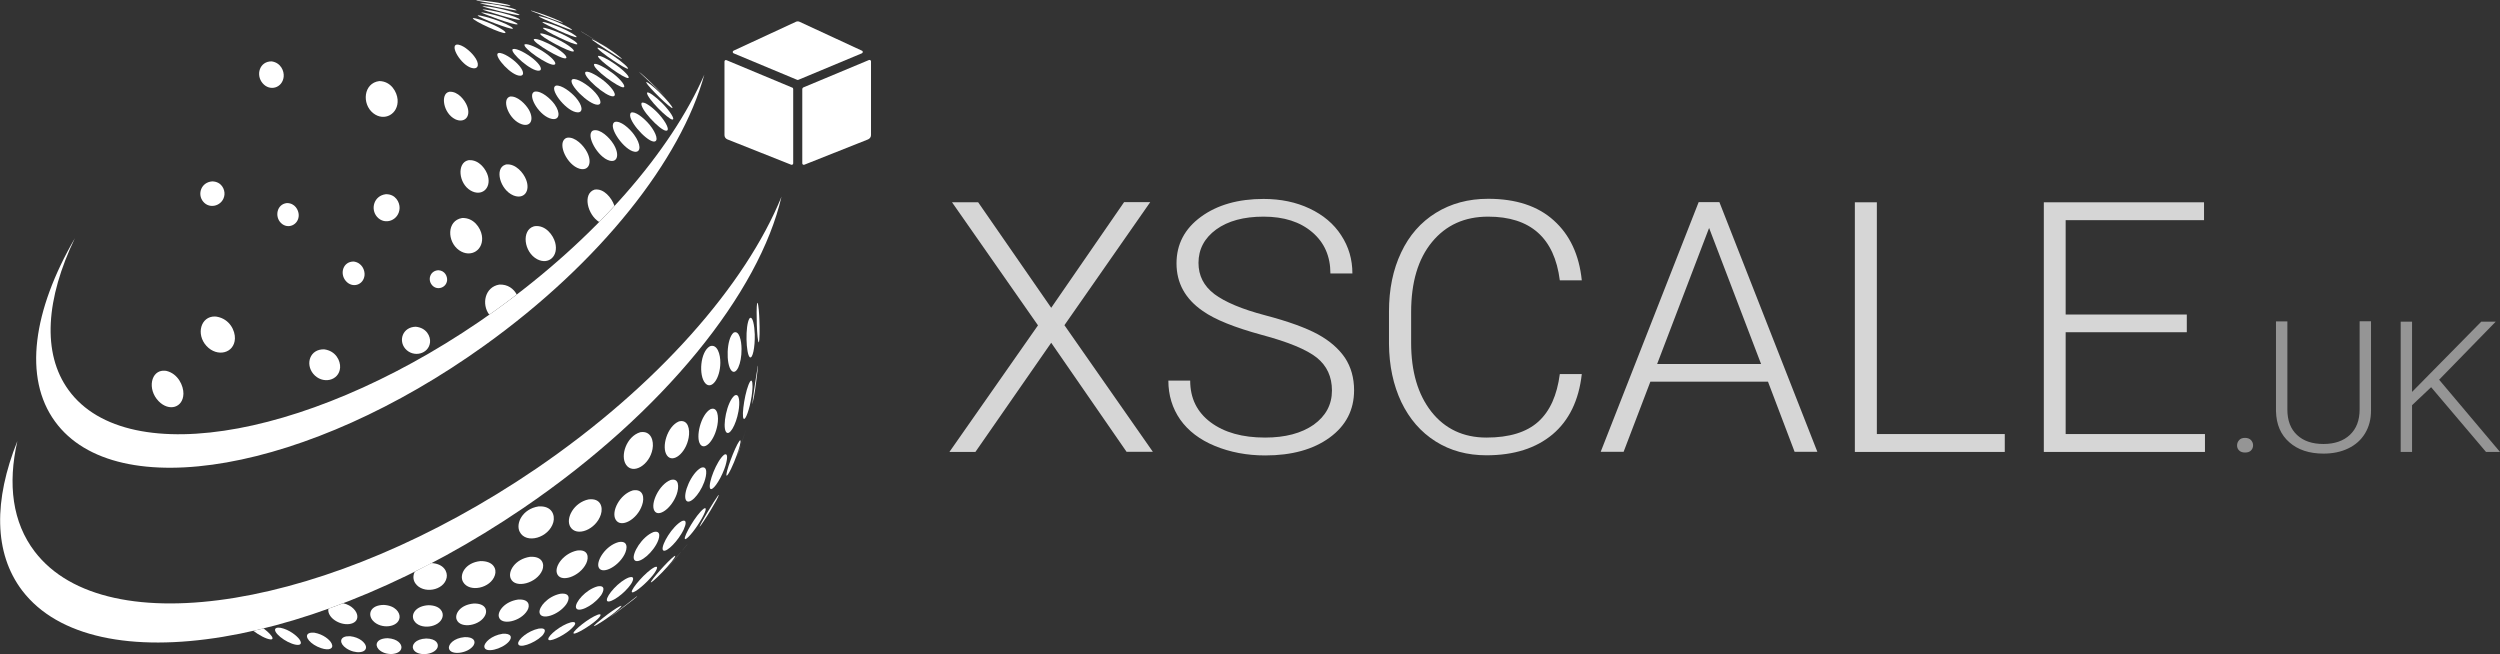<svg width="172" height="45" viewBox="0 0 172 45" fill="none" xmlns="http://www.w3.org/2000/svg">
<rect x="0" y="0" width="172" height="45" fill="#333333" stroke="none"/>
<g clip-path="url(#clip0_3003_2309)">
<g opacity="0.8">
<path d="M72.323 21.177L77.337 13.908H79.135L73.232 22.374L79.315 31.082H77.506L72.323 23.582L67.108 31.093H65.32L71.413 22.384L65.5 13.918H67.298L72.323 21.177Z" fill="white"/>
<path d="M91.638 26.87C91.638 25.914 91.289 25.168 90.602 24.611C89.903 24.055 88.645 23.529 86.793 23.036C84.953 22.532 83.599 21.996 82.752 21.397C81.547 20.567 80.944 19.475 80.944 18.12C80.944 16.807 81.504 15.735 82.626 14.916C83.747 14.097 85.186 13.687 86.931 13.687C88.116 13.687 89.174 13.908 90.104 14.349C91.035 14.79 91.765 15.399 92.273 16.187C92.791 16.975 93.045 17.847 93.045 18.813H91.532C91.532 17.637 91.12 16.691 90.284 15.977C89.448 15.263 88.338 14.905 86.931 14.905C85.566 14.905 84.487 15.2 83.673 15.788C82.869 16.376 82.456 17.143 82.456 18.088C82.456 18.96 82.816 19.674 83.546 20.231C84.276 20.777 85.439 21.271 87.037 21.691C88.634 22.111 89.85 22.553 90.676 23.004C91.501 23.456 92.114 24.002 92.537 24.622C92.95 25.252 93.161 25.998 93.161 26.849C93.161 28.204 92.601 29.286 91.48 30.105C90.358 30.924 88.877 31.334 87.047 31.334C85.788 31.334 84.635 31.113 83.588 30.683C82.541 30.252 81.748 29.643 81.198 28.866C80.658 28.088 80.383 27.195 80.383 26.187H81.885C81.885 27.395 82.351 28.351 83.292 29.055C84.234 29.758 85.482 30.105 87.037 30.105C88.422 30.105 89.533 29.811 90.379 29.223C91.215 28.624 91.638 27.836 91.638 26.87Z" fill="white"/>
<path d="M108.827 25.735C108.627 27.542 107.95 28.929 106.818 29.884C105.675 30.84 104.163 31.324 102.269 31.324C100.947 31.324 99.783 31.009 98.768 30.368C97.752 29.727 96.969 28.824 96.409 27.658C95.859 26.492 95.573 25.158 95.562 23.655V21.429C95.562 19.905 95.838 18.55 96.398 17.374C96.948 16.198 97.752 15.284 98.789 14.643C99.826 14.002 101.021 13.677 102.385 13.677C104.289 13.677 105.802 14.17 106.902 15.168C108.002 16.155 108.648 17.532 108.827 19.286H107.315C106.945 16.366 105.294 14.905 102.385 14.905C100.767 14.905 99.487 15.483 98.524 16.649C97.562 17.815 97.086 19.422 97.086 21.481V23.582C97.086 25.567 97.551 27.143 98.482 28.33C99.413 29.506 100.682 30.105 102.269 30.105C103.845 30.105 105.03 29.737 105.834 29.013C106.638 28.288 107.124 27.195 107.315 25.735H108.827Z" fill="white"/>
<path d="M121.638 26.261H113.545L111.705 31.082H110.129L116.867 13.908H118.295L125.033 31.082H123.468L121.638 26.261ZM114.011 25.042H121.162L117.586 15.683L114.011 25.042Z" fill="white"/>
<path d="M129.127 29.863H137.928V31.093H127.614V13.918H129.127V29.863Z" fill="white"/>
<path d="M150.452 22.857H142.117V29.863H151.701V31.093H140.615V13.918H151.637V15.147H142.117V21.639H150.452V22.857Z" fill="white"/>
<path d="M153.911 30.641C153.911 30.494 153.964 30.378 154.059 30.273C154.155 30.168 154.292 30.126 154.461 30.126C154.631 30.126 154.768 30.179 154.863 30.273C154.959 30.378 155.012 30.494 155.012 30.641C155.012 30.788 154.959 30.903 154.863 30.998C154.768 31.093 154.631 31.134 154.461 31.134C154.292 31.134 154.155 31.093 154.059 30.998C153.954 30.903 153.911 30.788 153.911 30.641Z" fill="white" fill-opacity="0.6"/>
<path d="M163.125 22.132V28.246C163.125 28.845 162.988 29.37 162.713 29.821C162.438 30.273 162.057 30.609 161.56 30.851C161.062 31.092 160.491 31.208 159.857 31.208C158.873 31.208 158.09 30.945 157.508 30.431C156.916 29.916 156.609 29.202 156.588 28.288V22.111H157.371V28.172C157.371 28.929 157.593 29.517 158.037 29.927C158.481 30.347 159.095 30.546 159.857 30.546C160.618 30.546 161.232 30.336 161.676 29.916C162.12 29.496 162.342 28.918 162.342 28.172V22.101H163.125V22.132Z" fill="white" fill-opacity="0.6"/>
<path d="M167.261 26.639L165.949 27.878V31.093H165.167V22.132H165.949V26.964L170.709 22.132H171.704L167.811 26.124L172 31.093H171.037L167.261 26.639Z" fill="white" fill-opacity="0.6"/>
</g>
<path d="M33.934 1.702C34.537 1.975 34.855 2.216 34.76 2.269C34.58 2.363 32.581 1.45 32.528 1.26L32.538 1.25C32.676 1.218 33.395 1.45 33.934 1.702Z" fill="white"/>
<path d="M34.326 1.45C34.971 1.691 35.342 1.922 35.278 1.975C35.172 2.059 32.993 1.239 32.866 1.071V1.061C32.972 1.029 33.691 1.208 34.326 1.45Z" fill="white"/>
<path d="M34.559 1.187C35.151 1.376 35.627 1.597 35.617 1.67C35.405 1.786 33.099 0.882 33.099 0.861C33.173 0.83 33.913 0.977 34.559 1.187Z" fill="white"/>
<path d="M34.643 0.914C35.246 1.071 35.754 1.271 35.775 1.355C35.669 1.46 33.205 0.683 33.194 0.662C33.321 0.62 34.093 0.767 34.643 0.914Z" fill="white"/>
<path d="M34.569 0.641C35.151 0.777 35.691 0.945 35.754 1.029C35.638 1.134 33.194 0.462 33.184 0.441C33.268 0.399 33.966 0.494 34.569 0.641Z" fill="white"/>
<path d="M34.326 0.357C34.876 0.462 35.426 0.609 35.532 0.693C35.532 0.693 35.532 0.704 35.532 0.714C35.373 0.735 33.109 0.273 33.035 0.231C33.088 0.189 33.744 0.252 34.326 0.357Z" fill="white"/>
<path d="M34.887 0.305C35.045 0.347 35.098 0.368 35.13 0.399C35.056 0.462 32.782 0.042 32.771 0.032V0.021C32.782 0.021 32.803 0.01 32.856 0.01C33.543 0.063 34.231 0.168 34.887 0.305Z" fill="white"/>
<path d="M32.612 3.855C33.025 4.38 32.919 4.748 32.549 4.695C31.851 4.611 31.026 3.33 31.343 3.099C31.364 3.088 31.396 3.078 31.417 3.067C31.787 3.036 32.348 3.508 32.612 3.855Z" fill="white"/>
<path d="M35.585 4.37C36.019 4.8 36.114 5.189 35.807 5.21C35.194 5.242 34.019 3.908 34.242 3.677C34.252 3.666 34.284 3.656 34.305 3.645C34.622 3.603 35.267 4.044 35.585 4.37Z" fill="white"/>
<path d="M36.674 4.034C37.224 4.485 37.341 4.832 37.087 4.863C36.547 4.926 35.13 3.645 35.257 3.403C35.267 3.393 35.288 3.372 35.299 3.372C35.564 3.309 36.23 3.676 36.674 4.034Z" fill="white"/>
<path d="M37.531 3.655C38.145 4.086 38.335 4.422 38.123 4.454C37.721 4.527 35.923 3.288 36.093 3.057C36.093 3.046 36.103 3.046 36.114 3.046C36.336 2.983 37.044 3.309 37.531 3.655Z" fill="white"/>
<path d="M38.166 3.235C38.811 3.624 39.097 3.96 38.917 4.013C38.61 4.097 36.643 2.92 36.727 2.71C36.727 2.7 36.738 2.7 36.738 2.689C36.918 2.616 37.637 2.92 38.166 3.235Z" fill="white"/>
<path d="M38.557 2.805C39.224 3.162 39.583 3.487 39.456 3.54C39.234 3.635 37.108 2.5 37.161 2.311C37.277 2.237 38.007 2.521 38.557 2.805Z" fill="white"/>
<path d="M38.695 2.353C39.361 2.668 39.795 2.983 39.71 3.046C39.573 3.151 37.394 2.111 37.351 1.922C37.415 1.859 38.081 2.069 38.695 2.353Z" fill="white"/>
<path d="M38.568 1.901C39.16 2.153 39.678 2.458 39.678 2.553C39.541 2.647 37.394 1.639 37.32 1.534C37.32 1.523 37.33 1.523 37.33 1.513C37.489 1.502 38.039 1.681 38.568 1.901Z" fill="white"/>
<path d="M38.176 1.45C38.726 1.67 39.297 1.954 39.361 2.059L39.35 2.069C39.16 2.059 37.214 1.261 37.066 1.134C37.066 1.134 37.066 1.124 37.055 1.124C37.14 1.082 37.753 1.282 38.176 1.45Z" fill="white"/>
<path d="M38.451 1.418C38.61 1.492 38.716 1.544 38.747 1.576C38.695 1.597 36.664 0.809 36.558 0.756C36.558 0.756 36.547 0.746 36.537 0.746V0.735C36.558 0.735 36.558 0.735 36.579 0.735C37.224 0.924 37.848 1.156 38.451 1.418Z" fill="white"/>
<path d="M32.136 7.29C32.432 8.067 31.914 8.487 31.322 8.204C30.486 7.794 30.296 6.471 30.877 6.324C30.898 6.313 30.92 6.313 30.941 6.313C31.502 6.282 31.977 6.88 32.136 7.29Z" fill="white"/>
<path d="M36.399 7.574C36.759 8.235 36.505 8.75 35.902 8.55C35.035 8.267 34.527 6.954 35.003 6.681C35.035 6.66 35.077 6.649 35.119 6.639C35.616 6.607 36.177 7.174 36.399 7.574Z" fill="white"/>
<path d="M38.155 7.174C38.578 7.773 38.494 8.277 37.975 8.183C37.14 8.025 36.315 6.649 36.706 6.345C36.727 6.324 36.769 6.313 36.801 6.302C37.256 6.239 37.87 6.786 38.155 7.174Z" fill="white"/>
<path d="M39.615 6.712C40.081 7.248 40.144 7.742 39.742 7.731C39.012 7.71 37.88 6.271 38.166 5.945C38.187 5.924 38.219 5.914 38.24 5.893C38.621 5.819 39.287 6.334 39.615 6.712Z" fill="white"/>
<path d="M40.789 6.197C41.318 6.712 41.477 7.195 41.117 7.206C40.514 7.216 39.054 5.767 39.361 5.473C39.371 5.462 39.382 5.462 39.393 5.452C39.7 5.357 40.398 5.819 40.789 6.197Z" fill="white"/>
<path d="M41.646 5.641C42.217 6.135 42.471 6.607 42.175 6.628C41.688 6.66 40.091 5.263 40.271 4.969C40.271 4.958 40.282 4.958 40.292 4.948C40.514 4.842 41.223 5.284 41.646 5.641Z" fill="white"/>
<path d="M42.175 5.053C42.757 5.504 43.106 5.987 42.883 6.008C42.598 6.05 40.736 4.727 40.874 4.412C41.011 4.307 41.667 4.664 42.175 5.053Z" fill="white"/>
<path d="M42.355 4.443C42.958 4.874 43.381 5.326 43.222 5.368C42.968 5.431 41.159 4.128 41.138 3.866C41.212 3.75 41.847 4.076 42.355 4.443Z" fill="white"/>
<path d="M42.185 3.834C42.809 4.254 43.275 4.674 43.201 4.727C43.085 4.8 41.233 3.561 41.106 3.309C41.106 3.309 41.106 3.298 41.106 3.288C41.159 3.225 41.667 3.487 42.185 3.834Z" fill="white"/>
<path d="M41.657 3.214C42.175 3.54 42.757 3.981 42.799 4.065C42.693 4.065 40.895 2.889 40.736 2.742C40.726 2.731 40.726 2.721 40.715 2.71C40.821 2.71 41.329 3.015 41.657 3.214Z" fill="white"/>
<path d="M40.144 2.258C40.683 2.594 41.413 3.025 41.942 3.382C41.625 3.162 41.625 3.162 40.017 2.195C40.006 2.185 39.985 2.174 39.975 2.164H39.985C40.038 2.195 40.091 2.227 40.144 2.258Z" fill="white"/>
<path d="M33.575 12.122C33.797 12.983 33.12 13.54 32.38 13.109C31.544 12.626 31.428 11.219 32.2 11.029C32.221 11.019 32.263 11.019 32.284 11.019C32.961 10.987 33.448 11.649 33.575 12.122Z" fill="white"/>
<path d="M36.198 12.364C36.505 13.162 36.04 13.739 35.32 13.445C34.4 13.057 34.009 11.586 34.76 11.334C34.781 11.323 34.812 11.323 34.834 11.313C35.479 11.25 36.018 11.891 36.198 12.364Z" fill="white"/>
<path d="M40.387 10.462C40.768 11.197 40.504 11.786 39.869 11.607C39.012 11.355 38.335 9.905 38.896 9.527C38.927 9.506 38.98 9.485 39.023 9.475C39.562 9.391 40.154 10.011 40.387 10.462Z" fill="white"/>
<path d="M42.196 9.895C42.641 10.599 42.503 11.208 41.932 11.05C41.128 10.83 40.271 9.286 40.779 8.992C40.789 8.981 40.821 8.971 40.832 8.971C41.297 8.855 41.921 9.454 42.196 9.895Z" fill="white"/>
<path d="M43.624 9.265C44.1 9.916 44.121 10.494 43.666 10.441C42.947 10.347 41.836 8.761 42.249 8.424C42.26 8.414 42.281 8.403 42.291 8.393C42.672 8.267 43.317 8.834 43.624 9.265Z" fill="white"/>
<path d="M44.682 8.571C45.19 9.191 45.338 9.779 44.957 9.737C44.417 9.674 43.042 8.12 43.413 7.752C43.666 7.626 44.269 8.078 44.682 8.571Z" fill="white"/>
<path d="M45.327 7.847C45.867 8.445 46.12 9.023 45.814 8.992C45.401 8.96 43.963 7.437 44.142 7.08C44.333 6.943 44.957 7.437 45.327 7.847Z" fill="white"/>
<path d="M45.56 7.101C46.11 7.658 46.47 8.235 46.258 8.225C45.972 8.214 44.502 6.754 44.513 6.387C44.576 6.25 45.105 6.649 45.56 7.101Z" fill="white"/>
<path d="M45.359 6.345C45.814 6.786 46.29 7.342 46.269 7.437C46.131 7.479 44.618 5.998 44.46 5.683C44.46 5.672 44.46 5.662 44.46 5.651C44.544 5.62 44.989 5.987 45.359 6.345Z" fill="white"/>
<path d="M44.576 5.473L45.75 6.628C45.761 6.639 45.761 6.639 45.771 6.649C45.729 6.618 44.079 5.063 43.984 4.969C43.973 4.958 43.962 4.948 43.952 4.937C43.973 4.948 43.984 4.958 44.153 5.095L44.576 5.473Z" fill="white"/>
<path d="M27.355 6.849C27.429 7.847 26.435 8.393 25.673 7.784C24.88 7.153 25.006 5.714 26.096 5.578C26.9 5.588 27.313 6.324 27.355 6.849Z" fill="white"/>
<path d="M33.152 16.198C33.321 17.185 32.401 17.784 31.586 17.216C30.751 16.628 30.729 15.179 31.787 15C32.591 14.958 33.067 15.683 33.152 16.198Z" fill="white"/>
<path d="M38.197 16.691C38.441 17.616 37.753 18.246 36.96 17.836C36.029 17.342 35.87 15.84 36.717 15.578C36.748 15.567 36.78 15.567 36.812 15.557C37.542 15.483 38.06 16.176 38.197 16.691Z" fill="white"/>
<path d="M20.553 14.79C20.564 15.462 19.813 15.809 19.337 15.347C18.882 14.916 19.041 14.044 19.739 13.971C20.289 13.971 20.543 14.443 20.553 14.79Z" fill="white"/>
<path d="M27.492 14.317C27.461 15.158 26.477 15.536 25.938 14.916C25.472 14.38 25.726 13.456 26.551 13.361C27.217 13.351 27.503 13.918 27.492 14.317Z" fill="white"/>
<path d="M25.081 18.939C25.007 19.622 24.234 19.853 23.79 19.328C23.356 18.824 23.6 17.983 24.34 17.994C24.911 18.078 25.112 18.593 25.081 18.939Z" fill="white"/>
<path d="M19.517 5.284C19.432 6.05 18.564 6.313 18.067 5.725C17.581 5.158 17.856 4.212 18.691 4.223C19.326 4.317 19.559 4.895 19.517 5.284Z" fill="white"/>
<path d="M30.761 19.286C30.708 19.821 30.031 20.021 29.703 19.59C29.407 19.212 29.608 18.613 30.169 18.592C30.624 18.624 30.782 19.023 30.761 19.286Z" fill="white"/>
<path d="M15.444 13.393C15.37 14.139 14.439 14.443 13.974 13.866C13.561 13.361 13.836 12.531 14.608 12.479C15.243 12.5 15.476 13.025 15.444 13.393Z" fill="white"/>
<path d="M49.559 24.968C49.548 26.04 48.956 26.849 48.522 26.366C48.056 25.84 48.173 24.202 48.839 23.823C49.347 23.634 49.569 24.38 49.559 24.968Z" fill="white"/>
<path d="M51.018 24.013C51.029 25.042 50.648 25.861 50.32 25.494C49.939 25.073 49.971 23.309 50.468 22.889C50.849 22.689 51.018 23.424 51.018 24.013Z" fill="white"/>
<path d="M51.928 23.004C51.949 23.897 51.78 24.706 51.589 24.58C51.325 24.391 51.251 22.395 51.568 21.901C51.79 21.691 51.907 22.416 51.928 23.004Z" fill="white"/>
<path d="M52.245 21.964C52.277 22.647 52.266 23.456 52.203 23.561C52.076 23.487 52.012 21.292 52.087 20.872C52.087 20.861 52.097 20.84 52.108 20.83C52.192 20.872 52.235 21.712 52.245 21.964Z" fill="white"/>
<path d="M12.62 27.09C12.598 28.046 11.636 28.34 10.916 27.605C10.113 26.786 10.377 25.452 11.319 25.504C11.35 25.504 11.393 25.515 11.435 25.515C12.26 25.704 12.63 26.555 12.62 27.09Z" fill="white"/>
<path d="M16.163 23.298C16.121 24.307 14.947 24.601 14.206 23.802C13.466 22.994 13.815 21.754 14.788 21.775C14.82 21.775 14.873 21.786 14.905 21.786C15.814 21.943 16.184 22.763 16.163 23.298Z" fill="white"/>
<path d="M23.399 25.294C23.335 26.208 22.172 26.471 21.548 25.714C20.998 25.042 21.315 24.013 22.299 24.034C23.113 24.139 23.431 24.832 23.399 25.294Z" fill="white"/>
<path d="M29.587 23.55C29.502 24.359 28.444 24.632 27.884 23.992C27.397 23.424 27.704 22.5 28.603 22.479C29.354 22.552 29.629 23.151 29.587 23.55Z" fill="white"/>
<path d="M44.894 30.893C44.693 31.996 43.55 32.678 43.074 31.975C42.651 31.355 43.106 30.021 44.047 29.737C44.798 29.611 44.999 30.336 44.894 30.893Z" fill="white"/>
<path d="M47.379 30.116C47.189 31.177 46.29 31.901 45.888 31.334C45.486 30.777 45.898 29.328 46.713 28.992C47.348 28.834 47.485 29.548 47.379 30.116Z" fill="white"/>
<path d="M49.358 29.244C49.178 30.263 48.511 31.019 48.183 30.578C47.834 30.105 48.215 28.519 48.882 28.151C49.379 27.952 49.463 28.677 49.358 29.244Z" fill="white"/>
<path d="M50.807 28.298C50.637 29.254 50.172 30.042 49.95 29.716C49.685 29.328 50.013 27.637 50.532 27.216C50.891 27.006 50.912 27.721 50.807 28.298Z" fill="white"/>
<path d="M51.706 27.3C51.568 28.162 51.293 28.929 51.166 28.813C50.986 28.655 51.282 26.723 51.621 26.229C51.716 26.124 51.769 26.218 51.769 26.513C51.78 26.597 51.769 26.87 51.706 27.3Z" fill="white"/>
<path d="M51.886 27.216L51.78 27.731C51.769 27.773 51.769 27.784 51.759 27.805C51.748 27.679 52.065 25.557 52.139 25.189C52.139 25.179 52.15 25.158 52.15 25.147C52.15 25.179 52.15 25.179 52.15 25.242C52.076 25.84 51.991 26.639 51.886 27.216Z" fill="white"/>
<path d="M38.071 35.924C37.775 37.006 36.188 37.458 35.754 36.586C35.468 36.019 35.934 35.021 37.045 34.842C37.975 34.779 38.198 35.441 38.071 35.924Z" fill="white"/>
<path d="M41.339 35.399C41.011 36.439 39.657 36.975 39.234 36.239C38.896 35.651 39.488 34.569 40.493 34.359C41.339 34.254 41.498 34.906 41.339 35.399Z" fill="white"/>
<path d="M44.174 34.758C43.836 35.756 42.704 36.365 42.355 35.746C42.037 35.2 42.63 34.013 43.539 33.739C44.269 33.613 44.354 34.254 44.174 34.758Z" fill="white"/>
<path d="M46.554 34.013C46.205 34.979 45.295 35.63 45.02 35.136C44.735 34.643 45.338 33.34 46.131 33.025C46.723 32.857 46.734 33.498 46.554 34.013Z" fill="white"/>
<path d="M48.448 33.172C48.109 34.086 47.39 34.79 47.189 34.401C46.967 33.971 47.559 32.553 48.226 32.185C48.702 32.006 48.638 32.658 48.448 33.172Z" fill="white"/>
<path d="M49.834 32.269C49.506 33.141 48.966 33.865 48.85 33.592C48.712 33.246 49.305 31.702 49.812 31.292C50.13 31.103 50.003 31.691 49.971 31.817C49.939 31.954 49.897 32.111 49.834 32.269Z" fill="white"/>
<path d="M50.69 31.313C50.457 31.964 50.108 32.71 49.992 32.731C49.865 32.626 50.553 30.767 50.87 30.336C50.902 30.305 50.912 30.294 50.933 30.294C51.008 30.347 50.849 30.882 50.69 31.313Z" fill="white"/>
<path d="M50.849 31.008L50.68 31.45C50.902 30.861 51.187 30.011 51.325 29.548L50.849 31.008Z" fill="white"/>
<path d="M34.051 39.569C33.765 40.473 32.295 40.788 31.861 40.042C31.576 39.548 31.999 38.708 33.057 38.603C33.966 38.592 34.188 39.16 34.051 39.569Z" fill="white"/>
<path d="M37.309 39.233C36.939 40.126 35.458 40.525 35.141 39.811C34.918 39.328 35.426 38.466 36.463 38.309C37.33 38.256 37.478 38.824 37.309 39.233Z" fill="white"/>
<path d="M40.334 38.761C39.89 39.685 38.525 40.137 38.314 39.433C38.155 38.918 38.8 38.067 39.7 37.878C40.472 37.773 40.535 38.33 40.334 38.761Z" fill="white"/>
<path d="M42.958 38.162C42.482 39.055 41.329 39.58 41.17 38.981C41.054 38.529 41.678 37.542 42.545 37.3C43.212 37.164 43.19 37.721 42.958 38.162Z" fill="white"/>
<path d="M45.147 37.468C44.671 38.298 43.772 38.886 43.614 38.466C43.476 38.078 44.164 36.922 44.957 36.607C45.518 36.46 45.401 37.027 45.147 37.468Z" fill="white"/>
<path d="M46.893 36.702C46.417 37.5 45.676 38.13 45.592 37.805C45.507 37.468 46.247 36.208 46.914 35.851C47.326 35.693 47.136 36.208 47.083 36.313C47.051 36.428 46.977 36.555 46.893 36.702Z" fill="white"/>
<path d="M48.173 35.861C47.739 36.586 47.168 37.227 47.115 37.069C47.041 36.88 47.887 35.399 48.416 35C48.469 34.968 48.585 34.895 48.543 35.105C48.501 35.263 48.363 35.546 48.173 35.861Z" fill="white"/>
<path d="M48.966 34.979C48.945 35.021 48.913 35.074 48.892 35.105L48.659 35.483C48.585 35.599 48.236 36.145 48.13 36.25C48.109 36.155 49.146 34.433 49.4 34.097C49.41 34.086 49.421 34.065 49.442 34.055H49.453C49.432 34.181 49.178 34.632 48.966 34.979Z" fill="white"/>
<path d="M27.492 42.479C27.429 43.172 26.202 43.319 25.652 42.7C25.282 42.279 25.462 41.628 26.403 41.618C27.207 41.66 27.524 42.153 27.492 42.479Z" fill="white"/>
<path d="M30.444 42.458C30.243 43.193 28.878 43.361 28.487 42.7C28.233 42.258 28.614 41.681 29.481 41.639C30.296 41.649 30.539 42.122 30.444 42.458Z" fill="white"/>
<path d="M33.395 42.3C33.067 43.057 31.671 43.288 31.417 42.626C31.269 42.248 31.65 41.607 32.591 41.523C33.385 41.502 33.543 41.964 33.395 42.3Z" fill="white"/>
<path d="M36.283 41.996C35.828 42.773 34.442 43.067 34.316 42.416C34.241 42.038 34.728 41.386 35.638 41.25C36.41 41.197 36.484 41.66 36.283 41.996Z" fill="white"/>
<path d="M38.959 41.576C38.42 42.332 37.203 42.71 37.119 42.143C37.066 41.765 37.679 41.029 38.547 40.851C39.245 40.767 39.203 41.218 38.959 41.576Z" fill="white"/>
<path d="M41.276 41.05C40.726 41.744 39.71 42.195 39.626 41.796C39.551 41.45 40.281 40.578 41.096 40.347C41.678 40.231 41.551 40.672 41.339 40.977C41.318 40.987 41.297 41.019 41.276 41.05Z" fill="white"/>
<path d="M43.222 40.431C42.651 41.103 41.762 41.607 41.752 41.282C41.731 40.967 42.566 39.99 43.275 39.727C43.74 39.59 43.508 40.021 43.455 40.116C43.413 40.179 43.339 40.294 43.222 40.431Z" fill="white"/>
<path d="M44.767 39.748C44.217 40.368 43.487 40.914 43.465 40.714C43.444 40.494 44.417 39.338 45.031 39.023C45.094 39.002 45.274 38.918 45.179 39.16C45.126 39.296 44.978 39.517 44.767 39.748Z" fill="white"/>
<path d="M45.898 39.013C45.486 39.475 44.894 40.053 44.777 40.074C44.735 39.958 45.962 38.582 46.374 38.277C46.438 38.235 46.449 38.235 46.459 38.246C46.47 38.361 45.994 38.908 45.898 39.013Z" fill="white"/>
<path d="M47.03 37.763C46.65 38.193 46.163 38.792 45.772 39.212C46.258 38.697 46.998 37.805 47.263 37.479C47.274 37.468 47.274 37.458 47.284 37.458L47.03 37.763Z" fill="white"/>
<path d="M20.596 43.981C20.797 44.265 20.701 44.412 20.363 44.359C19.644 44.233 18.681 43.445 18.977 43.225C19.062 43.162 19.22 43.183 19.305 43.193C19.919 43.319 20.426 43.75 20.596 43.981Z" fill="white"/>
<path d="M22.817 44.275C22.986 44.632 22.637 44.779 22.087 44.59C21.368 44.349 20.892 43.782 21.23 43.582C21.357 43.508 21.516 43.529 21.622 43.529C22.246 43.634 22.701 44.023 22.817 44.275Z" fill="white"/>
<path d="M25.176 44.464C25.271 44.937 24.436 45.021 23.822 44.601C23.346 44.275 23.357 43.855 23.843 43.782C23.938 43.771 24.023 43.771 24.086 43.771C24.753 43.844 25.123 44.223 25.176 44.464Z" fill="white"/>
<path d="M27.619 44.559C27.577 45.084 26.498 45.158 26.043 44.664C25.768 44.359 25.906 43.918 26.678 43.908C27.355 43.95 27.641 44.307 27.619 44.559Z" fill="white"/>
<path d="M30.105 44.538C29.904 45.084 28.677 45.179 28.434 44.664C28.297 44.38 28.572 43.96 29.323 43.929C30.01 43.939 30.19 44.286 30.105 44.538Z" fill="white"/>
<path d="M32.581 44.401C32.21 44.968 30.983 45.116 30.888 44.611C30.835 44.328 31.227 43.897 31.967 43.834C32.581 43.813 32.76 44.107 32.581 44.401Z" fill="white"/>
<path d="M35.003 44.149C34.548 44.664 33.342 44.979 33.321 44.485C33.31 44.212 33.808 43.718 34.58 43.603C35.183 43.561 35.267 43.855 35.003 44.149Z" fill="white"/>
<path d="M37.245 43.792C36.727 44.275 35.669 44.653 35.648 44.275C35.627 44.002 36.315 43.403 37.066 43.246C37.7 43.162 37.436 43.561 37.404 43.603C37.383 43.656 37.319 43.729 37.245 43.792Z" fill="white"/>
<path d="M39.203 43.351C38.663 43.803 37.732 44.223 37.721 43.971C37.711 43.729 38.557 43.015 39.276 42.815C39.689 42.731 39.573 42.962 39.499 43.057C39.435 43.141 39.319 43.246 39.203 43.351Z" fill="white"/>
<path d="M40.832 42.836C40.26 43.277 39.404 43.75 39.456 43.54C39.499 43.351 40.483 42.532 41.128 42.29C41.191 42.269 41.403 42.206 41.286 42.395C41.223 42.5 41.064 42.658 40.832 42.836Z" fill="white"/>
<path d="M42.133 42.269C41.604 42.668 40.927 43.099 40.853 43.078C40.853 42.994 42.112 41.975 42.641 41.712C42.715 41.681 42.725 41.681 42.757 41.681C42.767 41.744 42.429 42.038 42.133 42.269Z" fill="white"/>
<path d="M41.921 42.5C41.931 42.5 43.571 41.208 43.783 41.05C43.793 41.04 43.814 41.029 43.836 41.019C43.836 41.029 43.836 41.05 43.582 41.25C43.084 41.628 42.429 42.143 41.921 42.5Z" fill="white"/>
<path d="M34.083 21.355C21.971 30.032 8.822 32.489 4.718 26.838C2.867 24.296 3.163 20.536 5.152 16.387C2.274 21.355 1.587 25.987 3.787 29.002C7.997 34.79 21.23 32.458 33.332 23.771C41.35 18.025 46.861 10.956 48.458 5.137C46.163 10.389 41.054 16.355 34.083 21.355Z" fill="white"/>
<path d="M41.223 15.273C41.583 14.905 41.932 14.538 42.27 14.17C42.27 14.16 42.26 14.149 42.26 14.128C42.08 13.614 41.54 12.941 40.906 13.046C40.059 13.319 40.419 14.779 41.223 15.273Z" fill="white"/>
<path d="M34.083 21.355C34.58 20.998 35.077 20.63 35.553 20.263C35.342 19.874 34.94 19.548 34.347 19.58C33.353 19.748 33.12 20.935 33.66 21.649C33.808 21.555 33.945 21.45 34.083 21.355Z" fill="white"/>
<path d="M36.854 32.269C22.753 41.859 7.32 44.401 2.391 37.952C0.857 35.945 0.518 33.319 1.195 30.347C-0.434 34.401 -0.444 38.046 1.534 40.641C6.474 47.09 21.897 44.548 35.997 34.958C45.708 28.351 52.245 20.116 53.768 13.529C51.314 19.569 45.274 26.534 36.854 32.269Z" fill="white"/>
<path d="M29.682 38.739C29.301 38.939 28.92 39.139 28.54 39.328C28.402 39.59 28.413 39.895 28.571 40.126C29.09 40.893 30.549 40.641 30.729 39.748C30.814 39.349 30.539 38.782 29.682 38.739Z" fill="white"/>
<path d="M24.584 42.374C24.562 42.08 24.245 41.649 23.61 41.502C23.272 41.628 22.933 41.754 22.595 41.88C22.552 42.09 22.648 42.353 22.912 42.584C23.589 43.151 24.647 43.025 24.584 42.374Z" fill="white"/>
<path d="M18.554 43.603C18.459 43.498 18.311 43.372 18.131 43.235C17.898 43.298 17.665 43.351 17.433 43.403C17.813 43.697 18.321 43.971 18.617 43.992C18.818 44.002 18.787 43.845 18.554 43.603Z" fill="white"/>
<path d="M54.509 6.029L49.981 4.139C49.918 4.107 49.844 4.16 49.844 4.233V9.296C49.844 9.422 49.918 9.538 50.045 9.59L54.435 11.334C54.498 11.355 54.572 11.313 54.572 11.239V6.124C54.572 6.082 54.551 6.04 54.509 6.029Z" fill="white"/>
<path d="M54.922 5.494L59.301 3.666C59.375 3.634 59.385 3.519 59.301 3.487L55.017 1.502C54.932 1.46 54.837 1.46 54.752 1.502L50.468 3.487C50.394 3.519 50.394 3.634 50.468 3.666L54.847 5.494C54.869 5.504 54.9 5.504 54.922 5.494Z" fill="white"/>
<path d="M55.197 6.124V11.24C55.197 11.313 55.271 11.355 55.334 11.334L59.724 9.59C59.84 9.538 59.925 9.433 59.925 9.296V4.223C59.925 4.149 59.851 4.107 59.787 4.128L55.26 6.019C55.228 6.04 55.197 6.082 55.197 6.124Z" fill="white"/>
</g>
<defs>
<clipPath id="clip0_3003_2309">
<rect width="172" height="45" fill="white"/>
</clipPath>
</defs>
</svg>
